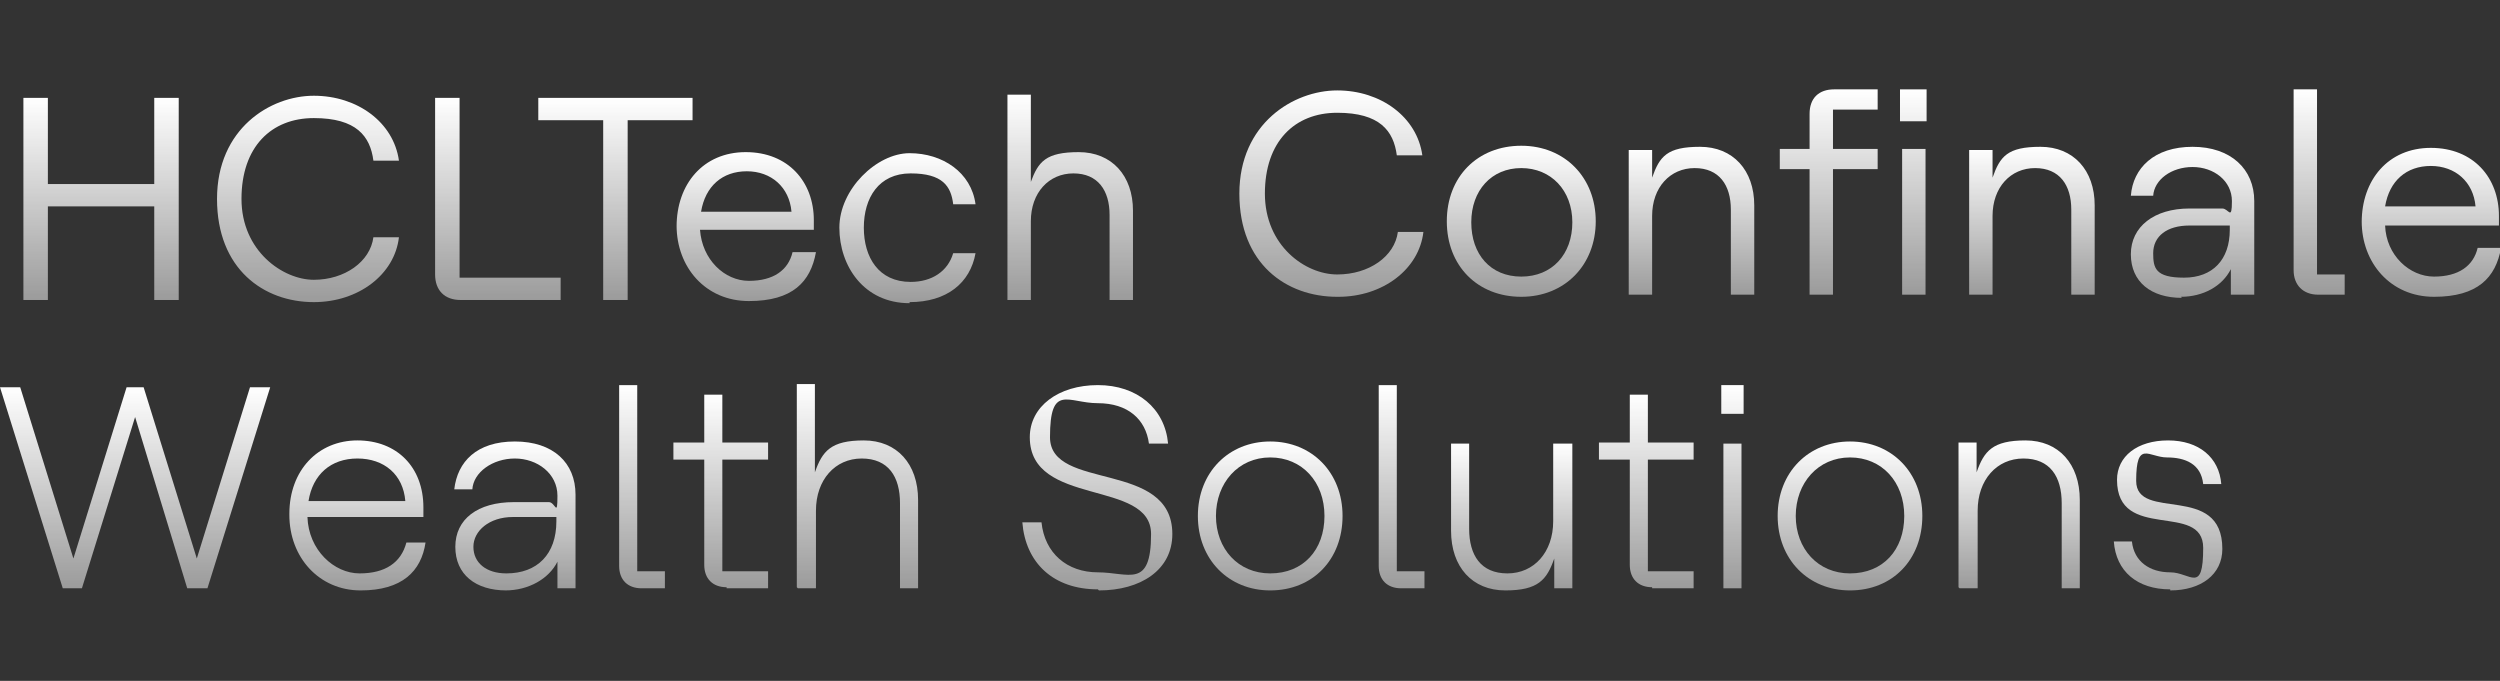 <svg width="235" height="64" viewBox="0 0 235 64" fill="none" xmlns="http://www.w3.org/2000/svg">
<rect x="0" y="0" width="235" height="64" fill="#333333" stroke="none"/>
<g clip-path="url(#clip0_1152_278)">
<path d="M125.8 27.9C130 27.9 133.4 25.3 133.8 21.8H131.4C131.1 24.1 128.7 25.8 125.7 25.8C122.7 25.8 118.9 23.1 118.9 18.2C118.9 13.3 121.7 10.6 125.7 10.6C129.7 10.6 131 12.3 131.3 14.6H133.7C133.2 11 129.8 8.5 125.7 8.5C121.6 8.5 116.5 11.6 116.5 18.2C116.5 24.8 120.9 27.9 125.7 27.9H125.8Z" fill="url(#paint0_linear_1152_278)"/>
<path d="M143 27.9C147.1 27.9 150 24.9 150 20.8C150 16.7 147.1 13.7 143 13.7C138.9 13.7 136 16.6 136 20.8C136 25 138.9 27.9 143 27.9ZM138.3 20.9C138.3 17.9 140.2 15.8 143 15.8C145.8 15.8 147.8 17.9 147.8 20.9C147.8 23.9 145.9 26 143 26C140.1 26 138.3 23.9 138.3 20.9Z" fill="url(#paint1_linear_1152_278)"/>
<path d="M153.1 27.7H155.3V20.3C155.3 17.6 157 15.8 159.3 15.8C161.6 15.8 162.7 17.4 162.7 19.7V27.7H164.9V19.3C164.9 16 162.9 13.8 159.8 13.8C156.7 13.8 156 14.7 155.3 16.7V14.1H153.1V27.8V27.7Z" fill="url(#paint2_linear_1152_278)"/>
<path d="M170.1 27.7H172.3V15.9H176.5V14H172.3V10.3H176.5V8.4H172.4C171 8.4 170.1 9.2 170.1 10.7V14H167.3V15.9H170.1V27.7Z" fill="url(#paint3_linear_1152_278)"/>
<path d="M178.8 27.7H181V14H178.8V27.7ZM178.6 11.4H181.1V8.4H178.6V11.4Z" fill="url(#paint4_linear_1152_278)"/>
<path d="M185.1 27.7H187.3V20.3C187.3 17.6 189 15.8 191.3 15.8C193.6 15.8 194.7 17.4 194.7 19.7V27.7H196.9V19.3C196.9 16 194.9 13.8 191.8 13.8C188.7 13.8 188 14.7 187.3 16.7V14.1H185.1V27.8V27.7Z" fill="url(#paint5_linear_1152_278)"/>
<path d="M205 27.9C207.1 27.9 208.9 26.9 209.7 25.3V27.7H211.9V18.9C211.9 15.9 209.7 13.8 206.1 13.8C202.5 13.8 200.5 15.8 200.3 18.4H202.4C202.5 16.9 204.1 15.7 206.1 15.7C208.1 15.7 209.8 17 209.8 18.9C209.8 20.8 209.5 19.6 208.9 19.6H205.8C202.5 19.6 200.3 21.3 200.3 23.9C200.3 26.5 202.2 28 205.1 28L205 27.9ZM202.4 23.8C202.4 22.2 203.7 21.2 205.8 21.2H209.6V21.6C209.6 24.4 208 26.1 205.3 26.1C202.6 26.1 202.4 25.2 202.4 23.8Z" fill="url(#paint6_linear_1152_278)"/>
<path d="M218 27.7H220.4V25.8H217.8V8.4H215.6V25.4C215.6 26.8 216.5 27.7 217.9 27.7H218Z" fill="url(#paint7_linear_1152_278)"/>
<path d="M222 20.8C222 24.7 224.7 27.9 228.8 27.9C232.9 27.9 234.6 26.1 235.1 23.3H232.9C232.5 25 231.1 26 228.8 26C226.5 26 224.3 24 224.2 21.2H234.9C234.9 21 234.9 20.6 234.9 20.3C234.9 16.7 232.5 13.9 228.5 13.9C224.5 13.9 222 16.9 222 20.9V20.8ZM224.2 19.4C224.6 17 226.2 15.6 228.5 15.6C230.8 15.6 232.5 17.1 232.7 19.4H224.3H224.2Z" fill="url(#paint8_linear_1152_278)"/>
<path d="M5.9 55.3H7.7L12.7 39.2L17.6 55.3H19.5L25.4 36.4H23.5L18.5 52.5L13.5 36.4H11.9L6.9 52.5L1.9 36.4H0L5.9 55.3Z" fill="url(#paint9_linear_1152_278)"/>
<path d="M27.2 48.4C27.2 52.4 30 55.5 33.9 55.5C37.8 55.5 39.6 53.7 40 51H38.2C37.7 52.9 36.2 53.9 33.8 53.9C31.4 53.9 29 51.7 28.9 48.6H39.8C39.8 48.4 39.8 48 39.8 47.7C39.8 43.9 37.3 41.4 33.6 41.4C29.9 41.4 27.2 44.2 27.2 48.3V48.4ZM29 47.1C29.4 44.6 31.1 43.1 33.6 43.1C36.1 43.1 37.9 44.6 38.1 47.1H29.1H29Z" fill="url(#paint10_linear_1152_278)"/>
<path d="M47.5 55.5C49.7 55.5 51.6 54.4 52.4 52.8V55.3H54.1V46.5C54.1 43.5 52 41.5 48.4 41.5C44.8 41.5 43 43.4 42.7 46H44.4C44.5 44.4 46.3 43.1 48.4 43.1C50.5 43.1 52.4 44.5 52.4 46.6C52.4 48.7 52.2 47.2 51.6 47.2H48.3C44.9 47.2 42.8 48.8 42.8 51.4C42.8 54 44.7 55.5 47.6 55.5H47.5ZM47.6 53.9C45.7 53.9 44.5 52.9 44.5 51.4C44.5 49.9 46 48.6 48.2 48.6H52.3V49C52.3 52.1 50.5 53.9 47.6 53.9Z" fill="url(#paint11_linear_1152_278)"/>
<path d="M60.3 55.3H62.5V53.7H59.9V36.2H58.2V53.2C58.2 54.5 59 55.3 60.3 55.3Z" fill="url(#paint12_linear_1152_278)"/>
<path d="M68.3 55.3H72.2V53.7H67.9V43.2H72.2V41.6H67.9V37.1H66.2V41.6H63.3V43.2H66.2V53.1C66.2 54.4 67 55.2 68.3 55.2V55.3Z" fill="url(#paint13_linear_1152_278)"/>
<path d="M75 55.3H76.7V48C76.7 45.1 78.5 43.1 81 43.1C83.5 43.1 84.6 44.8 84.6 47.3V55.3H86.3V47C86.3 43.6 84.3 41.4 81.2 41.4C78.1 41.4 77.3 42.4 76.6 44.4V36.1H74.9V55.2L75 55.3Z" fill="url(#paint14_linear_1152_278)"/>
<path d="M103.3 55.5C107.2 55.5 110.2 53.6 110.2 50.2C110.2 43.2 98.7 46.2 98.7 41.1C98.7 36 100.4 37.9 103.2 37.9C106 37.9 107.7 39.4 108 41.7H109.8C109.5 38.4 106.9 36.2 103.2 36.2C99.5 36.2 96.8 38.2 96.8 41.1C96.8 47.7 108.2 45 108.2 50.2C108.2 55.4 106.1 53.8 103.2 53.8C100.3 53.8 98.2 52 97.9 49.1H96.1C96.4 52.9 99 55.4 103.2 55.4L103.3 55.5Z" fill="url(#paint15_linear_1152_278)"/>
<path d="M119.4 55.5C123.4 55.5 126.2 52.6 126.2 48.5C126.2 44.4 123.3 41.5 119.4 41.5C115.5 41.5 112.6 44.4 112.6 48.5C112.6 52.6 115.5 55.5 119.4 55.5ZM119.4 53.9C116.4 53.9 114.3 51.6 114.3 48.5C114.3 45.4 116.4 43 119.4 43C122.4 43 124.5 45.3 124.5 48.5C124.5 51.7 122.5 53.9 119.4 53.9Z" fill="url(#paint16_linear_1152_278)"/>
<path d="M131.7 55.3H133.9V53.7H131.3V36.2H129.6V53.2C129.6 54.5 130.4 55.3 131.7 55.3Z" fill="url(#paint17_linear_1152_278)"/>
<path d="M147.7 41.7H146V49C146 51.9 144.2 53.9 141.7 53.9C139.2 53.9 138.1 52.2 138.1 49.7V41.7H136.4V49.9C136.4 53.3 138.4 55.5 141.5 55.5C144.6 55.5 145.4 54.5 146.1 52.5V55.3H147.8V41.7H147.7Z" fill="url(#paint18_linear_1152_278)"/>
<path d="M155.3 55.3H159.2V53.7H154.9V43.2H159.2V41.6H154.9V37.1H153.2V41.6H150.3V43.2H153.2V53.1C153.2 54.4 154 55.2 155.3 55.2V55.3Z" fill="url(#paint19_linear_1152_278)"/>
<path d="M162 55.3H163.7V41.7H162V55.3ZM161.8 36.2V38.9H163.9V36.2H161.8Z" fill="url(#paint20_linear_1152_278)"/>
<path d="M173.9 55.5C177.9 55.5 180.7 52.6 180.7 48.5C180.7 44.4 177.8 41.5 173.9 41.5C170 41.5 167.1 44.4 167.1 48.5C167.1 52.6 170 55.5 173.9 55.5ZM173.9 53.9C170.9 53.9 168.8 51.6 168.8 48.5C168.8 45.4 170.9 43 173.9 43C176.9 43 179 45.3 179 48.5C179 51.7 177 53.9 173.9 53.9Z" fill="url(#paint21_linear_1152_278)"/>
<path d="M184.2 55.3H185.9V48C185.9 45.1 187.7 43.1 190.2 43.1C192.7 43.1 193.8 44.8 193.8 47.3V55.3H195.5V47C195.5 43.6 193.5 41.4 190.4 41.4C187.3 41.4 186.5 42.4 185.8 44.4V41.6H184.1V55.2L184.2 55.3Z" fill="url(#paint22_linear_1152_278)"/>
<path d="M204 55.5C206.9 55.5 208.9 54 208.9 51.6C208.9 45.3 200.8 49.1 200.8 45.2C200.8 41.3 202 43 203.7 43C205.4 43 206.9 43.6 207.1 45.5H208.8C208.6 43 206.7 41.4 203.8 41.4C200.9 41.4 199 42.9 199 45.1C199 51 207.1 47.1 207.1 51.5C207.1 55.9 205.9 53.8 204 53.8C202.1 53.8 200.6 52.8 200.4 50.9H198.7C198.9 53.7 200.9 55.4 204 55.4V55.5Z" fill="url(#paint23_linear_1152_278)"/>
<path d="M14.5 9.2V17.3H4.5V9.2H2.2V28.2H4.5V19.4H14.5V28.2H16.8V9.2H14.5Z" fill="url(#paint24_linear_1152_278)"/>
<path d="M29.5 28.4C33.7 28.4 37.1 25.8 37.5 22.3H35.1C34.8 24.6 32.4 26.3 29.5 26.3C26.6 26.3 22.7 23.6 22.7 18.7C22.7 13.8 25.5 11.1 29.5 11.1C33.5 11.1 34.8 12.8 35.1 15.1H37.5C37 11.5 33.6 9 29.5 9C25.4 9 20.4 12.1 20.4 18.7C20.4 25.3 24.8 28.4 29.5 28.4Z" fill="url(#paint25_linear_1152_278)"/>
<path d="M43.3 28.2H52.7V26.1H43.2V9.2H40.9V25.8C40.9 27.3 41.8 28.2 43.3 28.2Z" fill="url(#paint26_linear_1152_278)"/>
<path d="M56.7 28.2H59V11.3H65.1V9.2H50.6V11.3H56.7V28.2Z" fill="url(#paint27_linear_1152_278)"/>
<path d="M63.6 21.2C63.6 25.1 66.3 28.3 70.4 28.3C74.5 28.3 76.2 26.5 76.7 23.7H74.5C74.1 25.4 72.7 26.4 70.4 26.4C68.1 26.4 66 24.4 65.8 21.6H76.5C76.5 21.4 76.5 21 76.5 20.7C76.5 17.1 74.1 14.3 70.1 14.3C66.1 14.3 63.6 17.3 63.6 21.3V21.2ZM65.9 19.9C66.3 17.5 67.9 16.1 70.2 16.1C72.5 16.1 74.2 17.6 74.4 19.9H66H65.9Z" fill="url(#paint28_linear_1152_278)"/>
<path d="M85.5 28.4C89 28.4 91.2 26.6 91.7 23.8H89.6C89.1 25.5 87.6 26.5 85.6 26.5C82.6 26.5 81.2 24.2 81.2 21.4C81.2 18.6 82.6 16.3 85.6 16.3C88.6 16.3 89.4 17.5 89.6 19.2H91.7C91.3 16.2 88.6 14.4 85.5 14.4C82.4 14.4 78.9 17.8 78.9 21.4C78.9 25 81.2 28.5 85.5 28.5V28.4Z" fill="url(#paint29_linear_1152_278)"/>
<path d="M94.7 28.2H96.9V20.8C96.9 18.1 98.6 16.3 100.9 16.3C103.2 16.3 104.3 17.9 104.3 20.2V28.2H106.5V19.8C106.5 16.5 104.5 14.3 101.4 14.3C98.3 14.3 97.6 15.2 96.9 17.1V8.9H94.7V28.2Z" fill="url(#paint30_linear_1152_278)"/>
</g>
<defs>
<linearGradient id="paint0_linear_1152_278" x1="125.15" y1="8.5" x2="125.15" y2="27.9" gradientUnits="userSpaceOnUse">
<stop stop-color="white"/>
<stop offset="1" stop-color="white" stop-opacity="0.51"/>
</linearGradient>
<linearGradient id="paint1_linear_1152_278" x1="143" y1="13.7" x2="143" y2="27.9" gradientUnits="userSpaceOnUse">
<stop stop-color="white"/>
<stop offset="1" stop-color="white" stop-opacity="0.51"/>
</linearGradient>
<linearGradient id="paint2_linear_1152_278" x1="159" y1="13.8" x2="159" y2="27.8" gradientUnits="userSpaceOnUse">
<stop stop-color="white"/>
<stop offset="1" stop-color="white" stop-opacity="0.51"/>
</linearGradient>
<linearGradient id="paint3_linear_1152_278" x1="171.9" y1="8.4" x2="171.9" y2="27.7" gradientUnits="userSpaceOnUse">
<stop stop-color="white"/>
<stop offset="1" stop-color="white" stop-opacity="0.51"/>
</linearGradient>
<linearGradient id="paint4_linear_1152_278" x1="179.85" y1="8.4" x2="179.85" y2="27.7" gradientUnits="userSpaceOnUse">
<stop stop-color="white"/>
<stop offset="1" stop-color="white" stop-opacity="0.51"/>
</linearGradient>
<linearGradient id="paint5_linear_1152_278" x1="191" y1="13.8" x2="191" y2="27.8" gradientUnits="userSpaceOnUse">
<stop stop-color="white"/>
<stop offset="1" stop-color="white" stop-opacity="0.51"/>
</linearGradient>
<linearGradient id="paint6_linear_1152_278" x1="206.1" y1="13.8" x2="206.1" y2="28" gradientUnits="userSpaceOnUse">
<stop stop-color="white"/>
<stop offset="1" stop-color="white" stop-opacity="0.51"/>
</linearGradient>
<linearGradient id="paint7_linear_1152_278" x1="218" y1="8.4" x2="218" y2="27.7" gradientUnits="userSpaceOnUse">
<stop stop-color="white"/>
<stop offset="1" stop-color="white" stop-opacity="0.51"/>
</linearGradient>
<linearGradient id="paint8_linear_1152_278" x1="228.55" y1="13.9" x2="228.55" y2="27.9" gradientUnits="userSpaceOnUse">
<stop stop-color="white"/>
<stop offset="1" stop-color="white" stop-opacity="0.51"/>
</linearGradient>
<linearGradient id="paint9_linear_1152_278" x1="12.7" y1="36.4" x2="12.7" y2="55.3" gradientUnits="userSpaceOnUse">
<stop stop-color="white"/>
<stop offset="1" stop-color="white" stop-opacity="0.51"/>
</linearGradient>
<linearGradient id="paint10_linear_1152_278" x1="33.6" y1="41.4" x2="33.6" y2="55.5" gradientUnits="userSpaceOnUse">
<stop stop-color="white"/>
<stop offset="1" stop-color="white" stop-opacity="0.51"/>
</linearGradient>
<linearGradient id="paint11_linear_1152_278" x1="48.4" y1="41.5" x2="48.4" y2="55.5" gradientUnits="userSpaceOnUse">
<stop stop-color="white"/>
<stop offset="1" stop-color="white" stop-opacity="0.51"/>
</linearGradient>
<linearGradient id="paint12_linear_1152_278" x1="60.35" y1="36.2" x2="60.35" y2="55.3" gradientUnits="userSpaceOnUse">
<stop stop-color="white"/>
<stop offset="1" stop-color="white" stop-opacity="0.51"/>
</linearGradient>
<linearGradient id="paint13_linear_1152_278" x1="67.75" y1="37.1" x2="67.75" y2="55.3" gradientUnits="userSpaceOnUse">
<stop stop-color="white"/>
<stop offset="1" stop-color="white" stop-opacity="0.51"/>
</linearGradient>
<linearGradient id="paint14_linear_1152_278" x1="80.6" y1="36.1" x2="80.6" y2="55.3" gradientUnits="userSpaceOnUse">
<stop stop-color="white"/>
<stop offset="1" stop-color="white" stop-opacity="0.51"/>
</linearGradient>
<linearGradient id="paint15_linear_1152_278" x1="103.15" y1="36.2" x2="103.15" y2="55.5" gradientUnits="userSpaceOnUse">
<stop stop-color="white"/>
<stop offset="1" stop-color="white" stop-opacity="0.51"/>
</linearGradient>
<linearGradient id="paint16_linear_1152_278" x1="119.4" y1="41.5" x2="119.4" y2="55.5" gradientUnits="userSpaceOnUse">
<stop stop-color="white"/>
<stop offset="1" stop-color="white" stop-opacity="0.51"/>
</linearGradient>
<linearGradient id="paint17_linear_1152_278" x1="131.75" y1="36.2" x2="131.75" y2="55.3" gradientUnits="userSpaceOnUse">
<stop stop-color="white"/>
<stop offset="1" stop-color="white" stop-opacity="0.51"/>
</linearGradient>
<linearGradient id="paint18_linear_1152_278" x1="142.1" y1="41.7" x2="142.1" y2="55.5" gradientUnits="userSpaceOnUse">
<stop stop-color="white"/>
<stop offset="1" stop-color="white" stop-opacity="0.51"/>
</linearGradient>
<linearGradient id="paint19_linear_1152_278" x1="154.75" y1="37.1" x2="154.75" y2="55.3" gradientUnits="userSpaceOnUse">
<stop stop-color="white"/>
<stop offset="1" stop-color="white" stop-opacity="0.51"/>
</linearGradient>
<linearGradient id="paint20_linear_1152_278" x1="162.85" y1="36.2" x2="162.85" y2="55.3" gradientUnits="userSpaceOnUse">
<stop stop-color="white"/>
<stop offset="1" stop-color="white" stop-opacity="0.51"/>
</linearGradient>
<linearGradient id="paint21_linear_1152_278" x1="173.9" y1="41.5" x2="173.9" y2="55.5" gradientUnits="userSpaceOnUse">
<stop stop-color="white"/>
<stop offset="1" stop-color="white" stop-opacity="0.51"/>
</linearGradient>
<linearGradient id="paint22_linear_1152_278" x1="189.8" y1="41.4" x2="189.8" y2="55.3" gradientUnits="userSpaceOnUse">
<stop stop-color="white"/>
<stop offset="1" stop-color="white" stop-opacity="0.51"/>
</linearGradient>
<linearGradient id="paint23_linear_1152_278" x1="203.8" y1="41.4" x2="203.8" y2="55.5" gradientUnits="userSpaceOnUse">
<stop stop-color="white"/>
<stop offset="1" stop-color="white" stop-opacity="0.51"/>
</linearGradient>
<linearGradient id="paint24_linear_1152_278" x1="9.5" y1="9.2" x2="9.5" y2="28.2" gradientUnits="userSpaceOnUse">
<stop stop-color="white"/>
<stop offset="1" stop-color="white" stop-opacity="0.51"/>
</linearGradient>
<linearGradient id="paint25_linear_1152_278" x1="28.95" y1="9" x2="28.95" y2="28.4" gradientUnits="userSpaceOnUse">
<stop stop-color="white"/>
<stop offset="1" stop-color="white" stop-opacity="0.51"/>
</linearGradient>
<linearGradient id="paint26_linear_1152_278" x1="46.8" y1="9.2" x2="46.8" y2="28.2" gradientUnits="userSpaceOnUse">
<stop stop-color="white"/>
<stop offset="1" stop-color="white" stop-opacity="0.51"/>
</linearGradient>
<linearGradient id="paint27_linear_1152_278" x1="57.85" y1="9.2" x2="57.85" y2="28.2" gradientUnits="userSpaceOnUse">
<stop stop-color="white"/>
<stop offset="1" stop-color="white" stop-opacity="0.51"/>
</linearGradient>
<linearGradient id="paint28_linear_1152_278" x1="70.15" y1="14.3" x2="70.15" y2="28.3" gradientUnits="userSpaceOnUse">
<stop stop-color="white"/>
<stop offset="1" stop-color="white" stop-opacity="0.51"/>
</linearGradient>
<linearGradient id="paint29_linear_1152_278" x1="85.3" y1="14.4" x2="85.3" y2="28.5" gradientUnits="userSpaceOnUse">
<stop stop-color="white"/>
<stop offset="1" stop-color="white" stop-opacity="0.51"/>
</linearGradient>
<linearGradient id="paint30_linear_1152_278" x1="100.6" y1="8.9" x2="100.6" y2="28.2" gradientUnits="userSpaceOnUse">
<stop stop-color="white"/>
<stop offset="1" stop-color="white" stop-opacity="0.51"/>
</linearGradient>
<clipPath id="clip0_1152_278">
<rect width="235" height="63.9" fill="white"/>
</clipPath>
</defs>
</svg>
